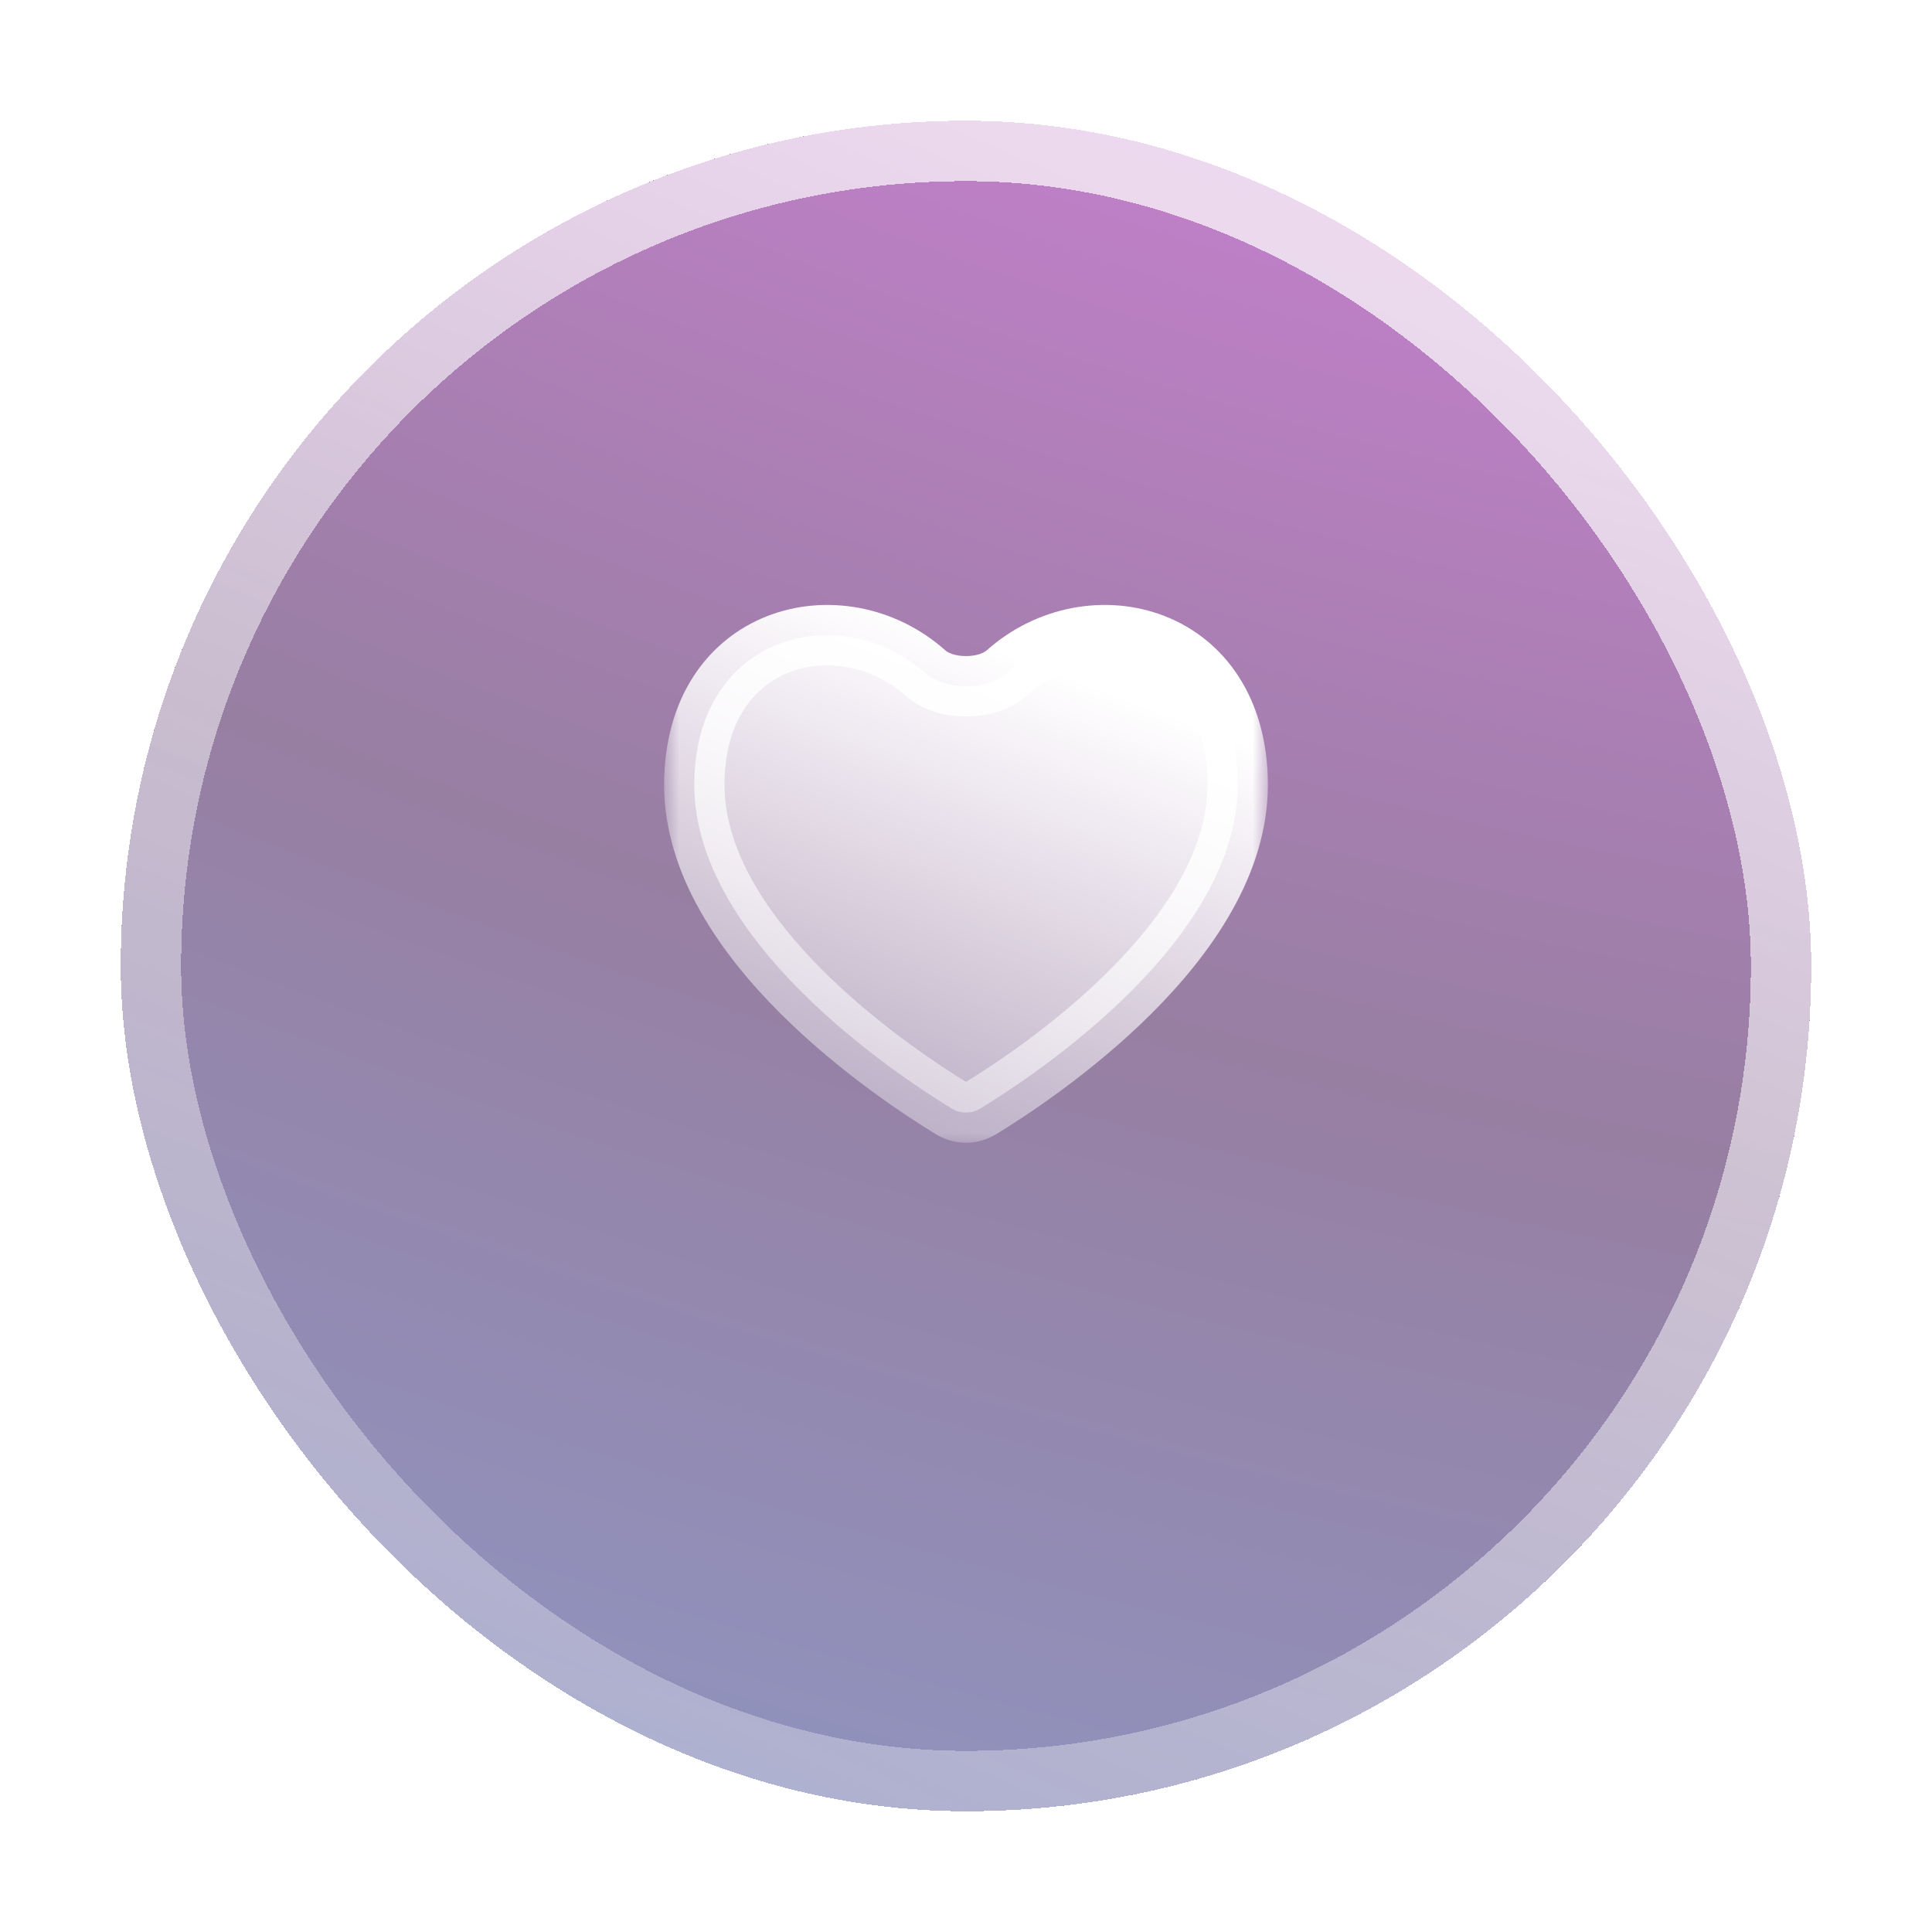 <svg width="64" height="64" viewBox="0 0 64 64" fill="none" xmlns="http://www.w3.org/2000/svg">
<g filter="url(#filter0_bd_113_658)">
<rect x="4" width="56" height="56" rx="28" fill="url(#paint0_radial_113_658)" fill-opacity="0.5" shape-rendering="crispEdges"/>
<rect x="5" y="1" width="54" height="54" rx="27" stroke="url(#paint1_linear_113_658)" stroke-opacity="0.7" stroke-width="2" shape-rendering="crispEdges"/>
</g>
<mask id="path-3-outside-1_113_658" maskUnits="userSpaceOnUse" x="22" y="19.04" width="20" height="19" fill="black">
<rect fill="white" x="22" y="19.04" width="20" height="19"/>
<path d="M30.653 22.294C27.877 19.815 23 20.992 23 26C23 31.166 29.671 35.59 31.526 36.721C31.821 36.9 32.179 36.9 32.474 36.721C34.329 35.59 41 31.166 41 26C41 20.992 36.123 19.815 33.347 22.294C32.69 22.881 31.31 22.881 30.653 22.294Z"/>
</mask>
<path d="M30.653 22.294C27.877 19.815 23 20.992 23 26C23 31.166 29.671 35.59 31.526 36.721C31.821 36.9 32.179 36.9 32.474 36.721C34.329 35.59 41 31.166 41 26C41 20.992 36.123 19.815 33.347 22.294C32.69 22.881 31.31 22.881 30.653 22.294Z" fill="url(#paint2_linear_113_658)"/>
<path d="M30.653 22.294L31.319 21.548L31.319 21.548L30.653 22.294ZM33.347 22.294L34.013 23.04L34.013 23.04L33.347 22.294ZM32.474 36.721L31.953 35.867L31.953 35.867L32.474 36.721ZM31.526 36.721L32.047 35.867L32.047 35.867L31.526 36.721ZM24 26C24 23.864 25.006 22.716 26.149 22.271C27.353 21.802 28.87 22.043 29.987 23.04L31.319 21.548C29.66 20.066 27.351 19.656 25.422 20.407C23.433 21.183 22 23.127 22 26H24ZM34.013 23.04C35.13 22.043 36.647 21.802 37.851 22.271C38.994 22.716 40 23.864 40 26H42C42 23.127 40.567 21.183 38.578 20.407C36.649 19.656 34.34 20.066 32.681 21.548L34.013 23.04ZM40 26C40 28.169 38.579 30.319 36.727 32.165C34.907 33.978 32.851 35.319 31.953 35.867L32.994 37.575C33.951 36.991 36.158 35.555 38.138 33.582C40.086 31.641 42 28.997 42 26H40ZM32.047 35.867C31.149 35.319 29.093 33.978 27.273 32.165C25.421 30.319 24 28.169 24 26H22C22 28.997 23.914 31.641 25.862 33.582C27.842 35.555 30.049 36.991 31.006 37.575L32.047 35.867ZM31.953 35.867C31.961 35.862 31.977 35.855 32 35.855C32.023 35.855 32.039 35.862 32.047 35.867L31.006 37.575C31.621 37.949 32.379 37.949 32.994 37.575L31.953 35.867ZM29.987 23.04C30.556 23.548 31.334 23.734 32 23.734C32.666 23.734 33.444 23.548 34.013 23.04L32.681 21.548C32.593 21.627 32.353 21.734 32 21.734C31.647 21.734 31.407 21.627 31.319 21.548L29.987 23.04Z" fill="url(#paint3_linear_113_658)" mask="url(#path-3-outside-1_113_658)"/>
<defs>
<filter id="filter0_bd_113_658" x="-4" y="-8" width="72" height="72" filterUnits="userSpaceOnUse" color-interpolation-filters="sRGB">
<feFlood flood-opacity="0" result="BackgroundImageFix"/>
<feGaussianBlur in="BackgroundImageFix" stdDeviation="4"/>
<feComposite in2="SourceAlpha" operator="in" result="effect1_backgroundBlur_113_658"/>
<feColorMatrix in="SourceAlpha" type="matrix" values="0 0 0 0 0 0 0 0 0 0 0 0 0 0 0 0 0 0 127 0" result="hardAlpha"/>
<feOffset dy="4"/>
<feGaussianBlur stdDeviation="2"/>
<feComposite in2="hardAlpha" operator="out"/>
<feColorMatrix type="matrix" values="0 0 0 0 0 0 0 0 0 0 0 0 0 0 0 0 0 0 0.1 0"/>
<feBlend mode="normal" in2="effect1_backgroundBlur_113_658" result="effect2_dropShadow_113_658"/>
<feBlend mode="normal" in="SourceGraphic" in2="effect2_dropShadow_113_658" result="shape"/>
</filter>
<radialGradient id="paint0_radial_113_658" cx="0" cy="0" r="1" gradientUnits="userSpaceOnUse" gradientTransform="translate(51.158 -34.877) rotate(107.58) scale(156.134 336.371)">
<stop stop-color="#FA00FF"/>
<stop offset="0.422" stop-color="#300046"/>
<stop offset="1" stop-color="#0085FF"/>
</radialGradient>
<linearGradient id="paint1_linear_113_658" x1="40.75" y1="4.2" x2="6.65" y2="84.105" gradientUnits="userSpaceOnUse">
<stop stop-color="white"/>
<stop offset="1" stop-color="white" stop-opacity="0"/>
</linearGradient>
<linearGradient id="paint2_linear_113_658" x1="34.812" y1="22.237" x2="25.902" y2="45.786" gradientUnits="userSpaceOnUse">
<stop stop-color="white"/>
<stop offset="1" stop-color="white" stop-opacity="0"/>
</linearGradient>
<linearGradient id="paint3_linear_113_658" x1="34.812" y1="22.237" x2="25.902" y2="45.786" gradientUnits="userSpaceOnUse">
<stop stop-color="white"/>
<stop offset="1" stop-color="white" stop-opacity="0"/>
</linearGradient>
</defs>
</svg>
